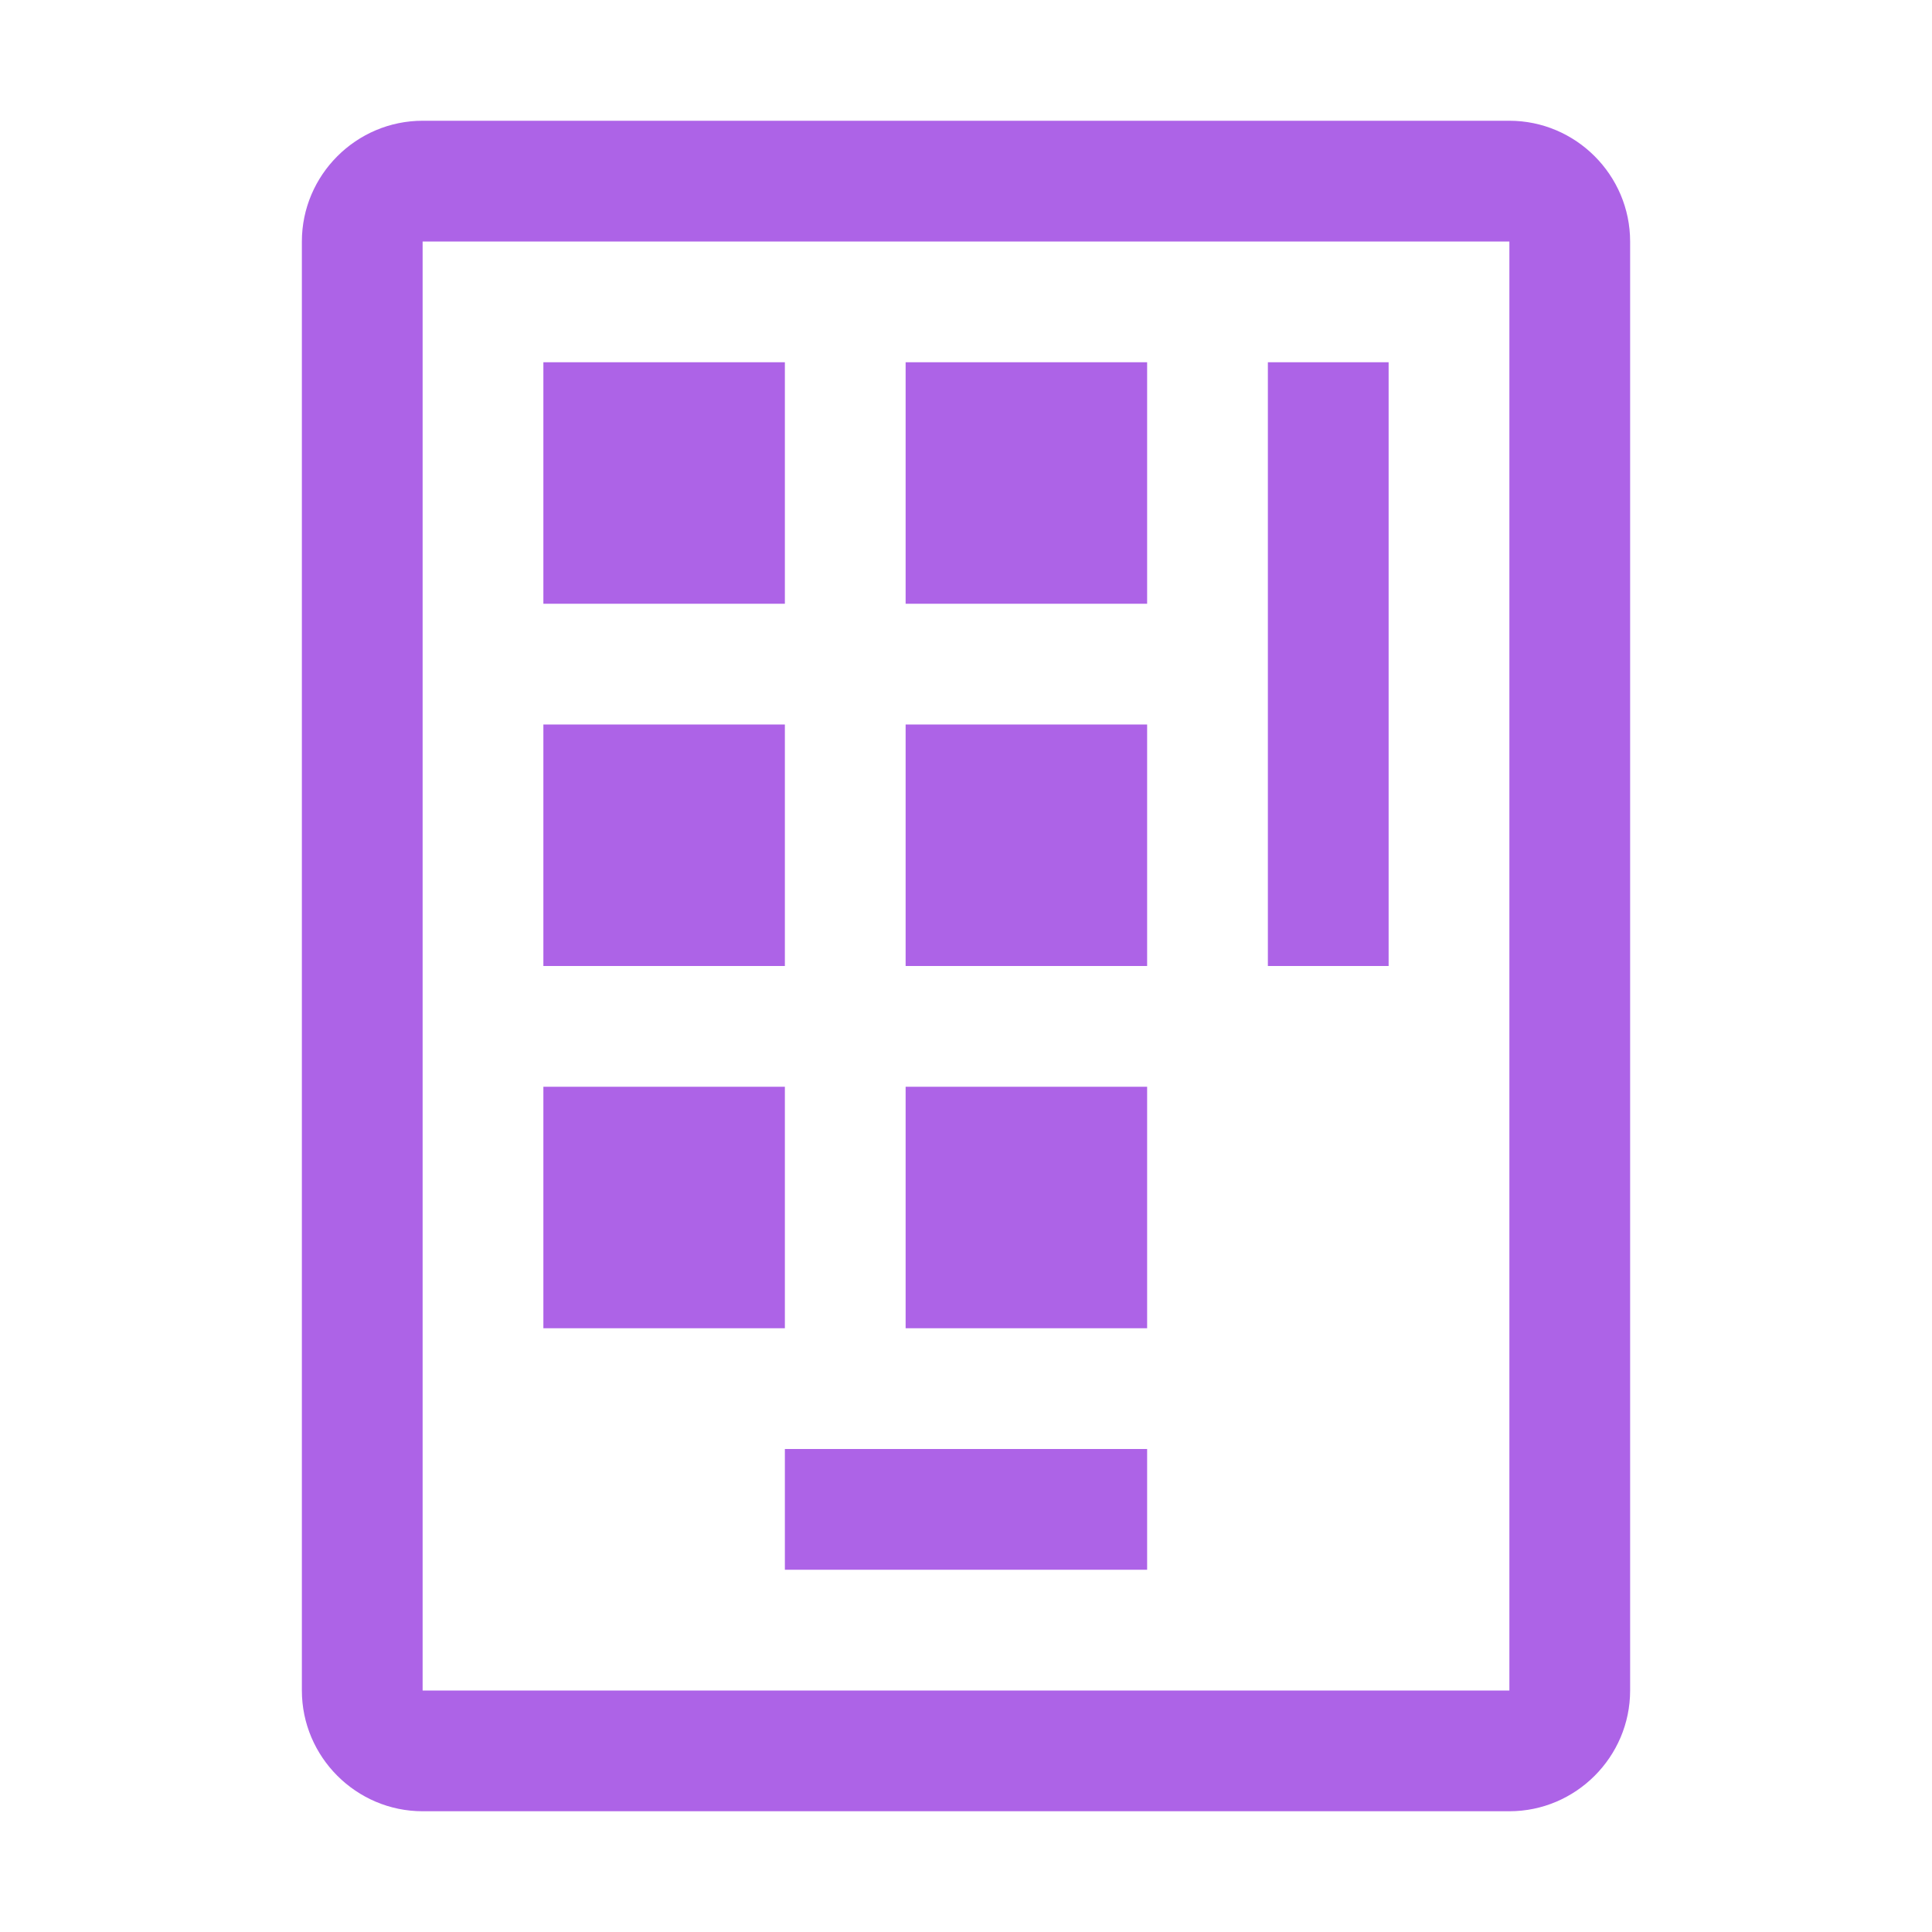 <svg width="32" height="32" viewBox="0 0 32 32" fill="none" xmlns="http://www.w3.org/2000/svg">
<path d="M19 24H13V26H19V24Z" fill="#AD63E7"/>
<path d="M25 30H7C5.9 30 5 29.1 5 28V4C5 2.9 5.9 2 7 2H25C26.1 2 27 2.9 27 4V28C27 29.1 26.1 30 25 30ZM7 4V28H25V4H7Z" fill="#AD63E7"/>
<path d="M19 6H15V10H19V6Z" fill="#AD63E7"/>
<path d="M23 6H21V16H23V6Z" fill="#AD63E7"/>
<path d="M13 12H9V16H13V12Z" fill="#AD63E7"/>
<path d="M19 12H15V16H19V12Z" fill="#AD63E7"/>
<path d="M13 18H9V22H13V18Z" fill="#AD63E7"/>
<path d="M19 18H15V22H19V18Z" fill="#AD63E7"/>
<path d="M13 6H9V10H13V6Z" fill="#AD63E7"/>
</svg>
